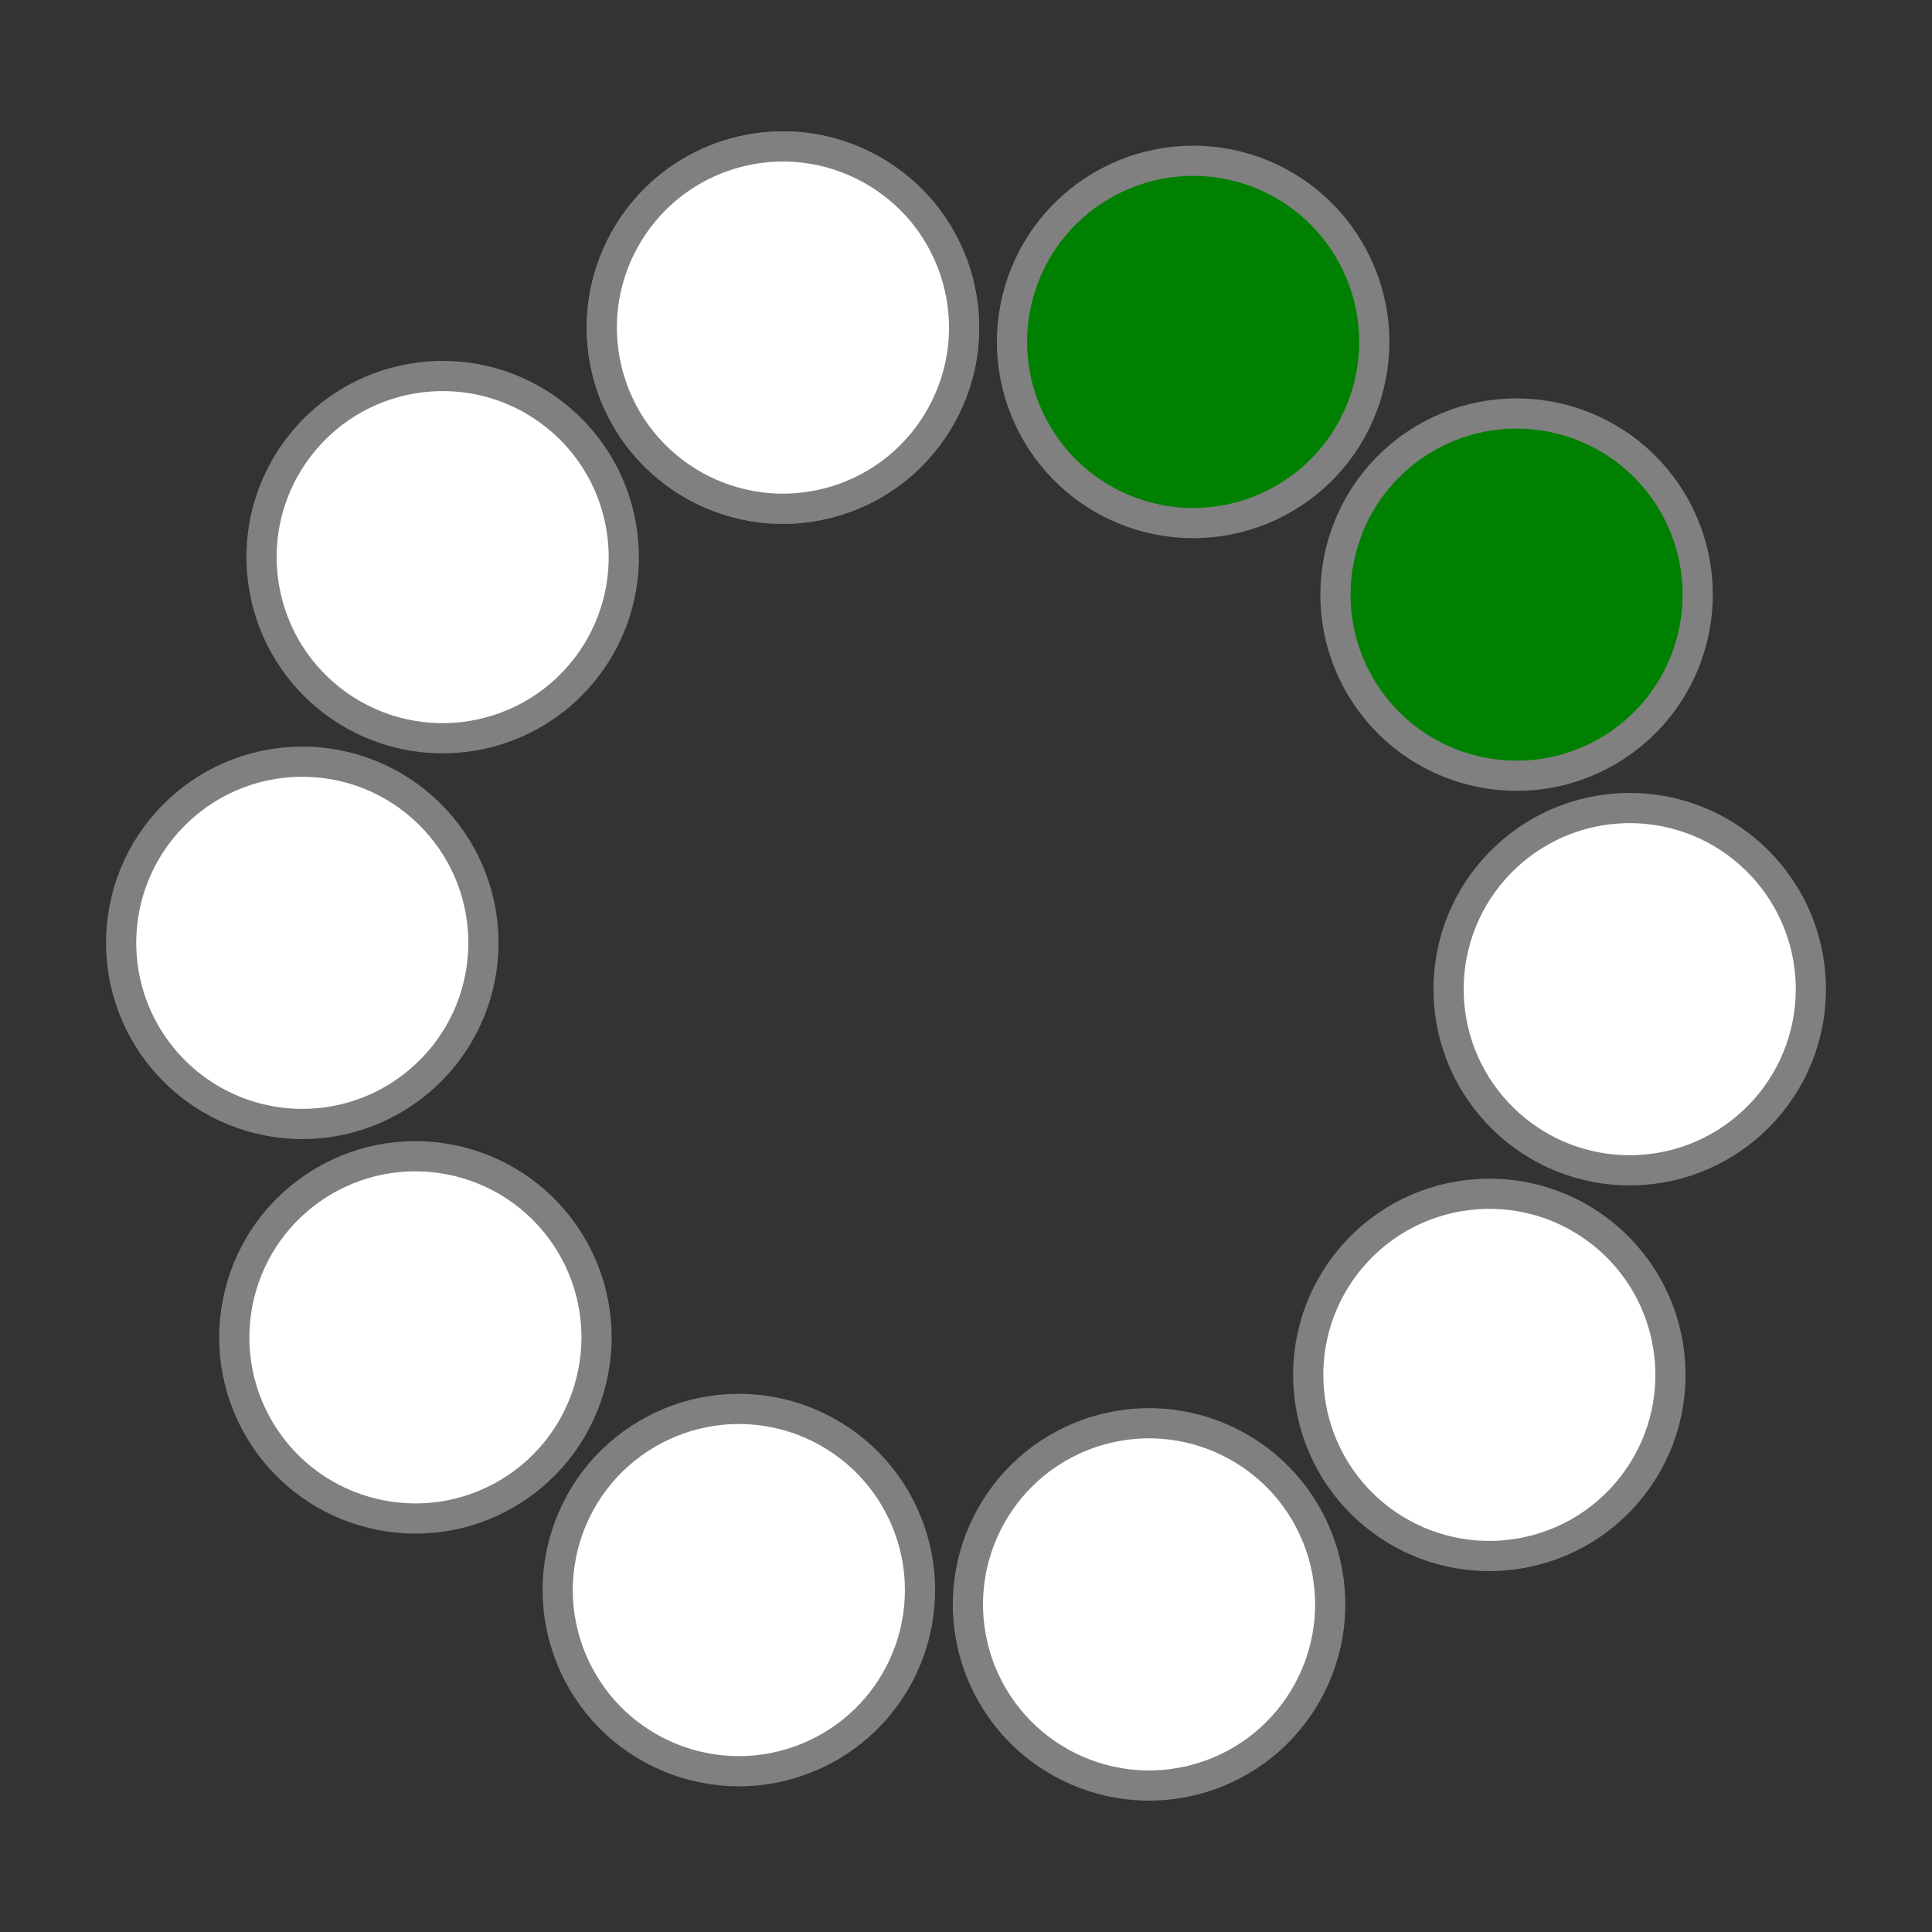     <svg height="32" width="32">
        <rect width="100%" height="100%" fill="#333333" stroke="none"/>
        <g transform="translate(5 5) rotate(-16 11 11)">
                            <circle cx="11" cy="0" r="3" stroke="gray" stroke-width="0.5" fill="green" transform="rotate(0 11 11)" />
                            <circle cx="11" cy="0" r="3" stroke="gray" stroke-width="0.5" fill="green" transform="rotate(36 11 11)" />
                            <circle cx="11" cy="0" r="3" stroke="gray" stroke-width="0.5" fill="green" transform="rotate(72 11 11)" />
                            <circle cx="11" cy="0" r="3" stroke="gray" stroke-width="0.5" fill="white" transform="rotate(108 11 11)" />
                            <circle cx="11" cy="0" r="3" stroke="gray" stroke-width="0.5" fill="white" transform="rotate(144 11 11)" />
                            <circle cx="11" cy="0" r="3" stroke="gray" stroke-width="0.5" fill="white" transform="rotate(180 11 11)" />
                            <circle cx="11" cy="0" r="3" stroke="gray" stroke-width="0.5" fill="white" transform="rotate(216 11 11)" />
                            <circle cx="11" cy="0" r="3" stroke="gray" stroke-width="0.5" fill="white" transform="rotate(252 11 11)" />
                            <circle cx="11" cy="0" r="3" stroke="gray" stroke-width="0.5" fill="white" transform="rotate(288 11 11)" />
                            <circle cx="11" cy="0" r="3" stroke="gray" stroke-width="0.5" fill="white" transform="rotate(324 11 11)" />
                            <circle cx="11" cy="0" r="3" stroke="gray" stroke-width="0.5" fill="white" transform="rotate(360 11 11)" />
                    </g>
    </svg>
    